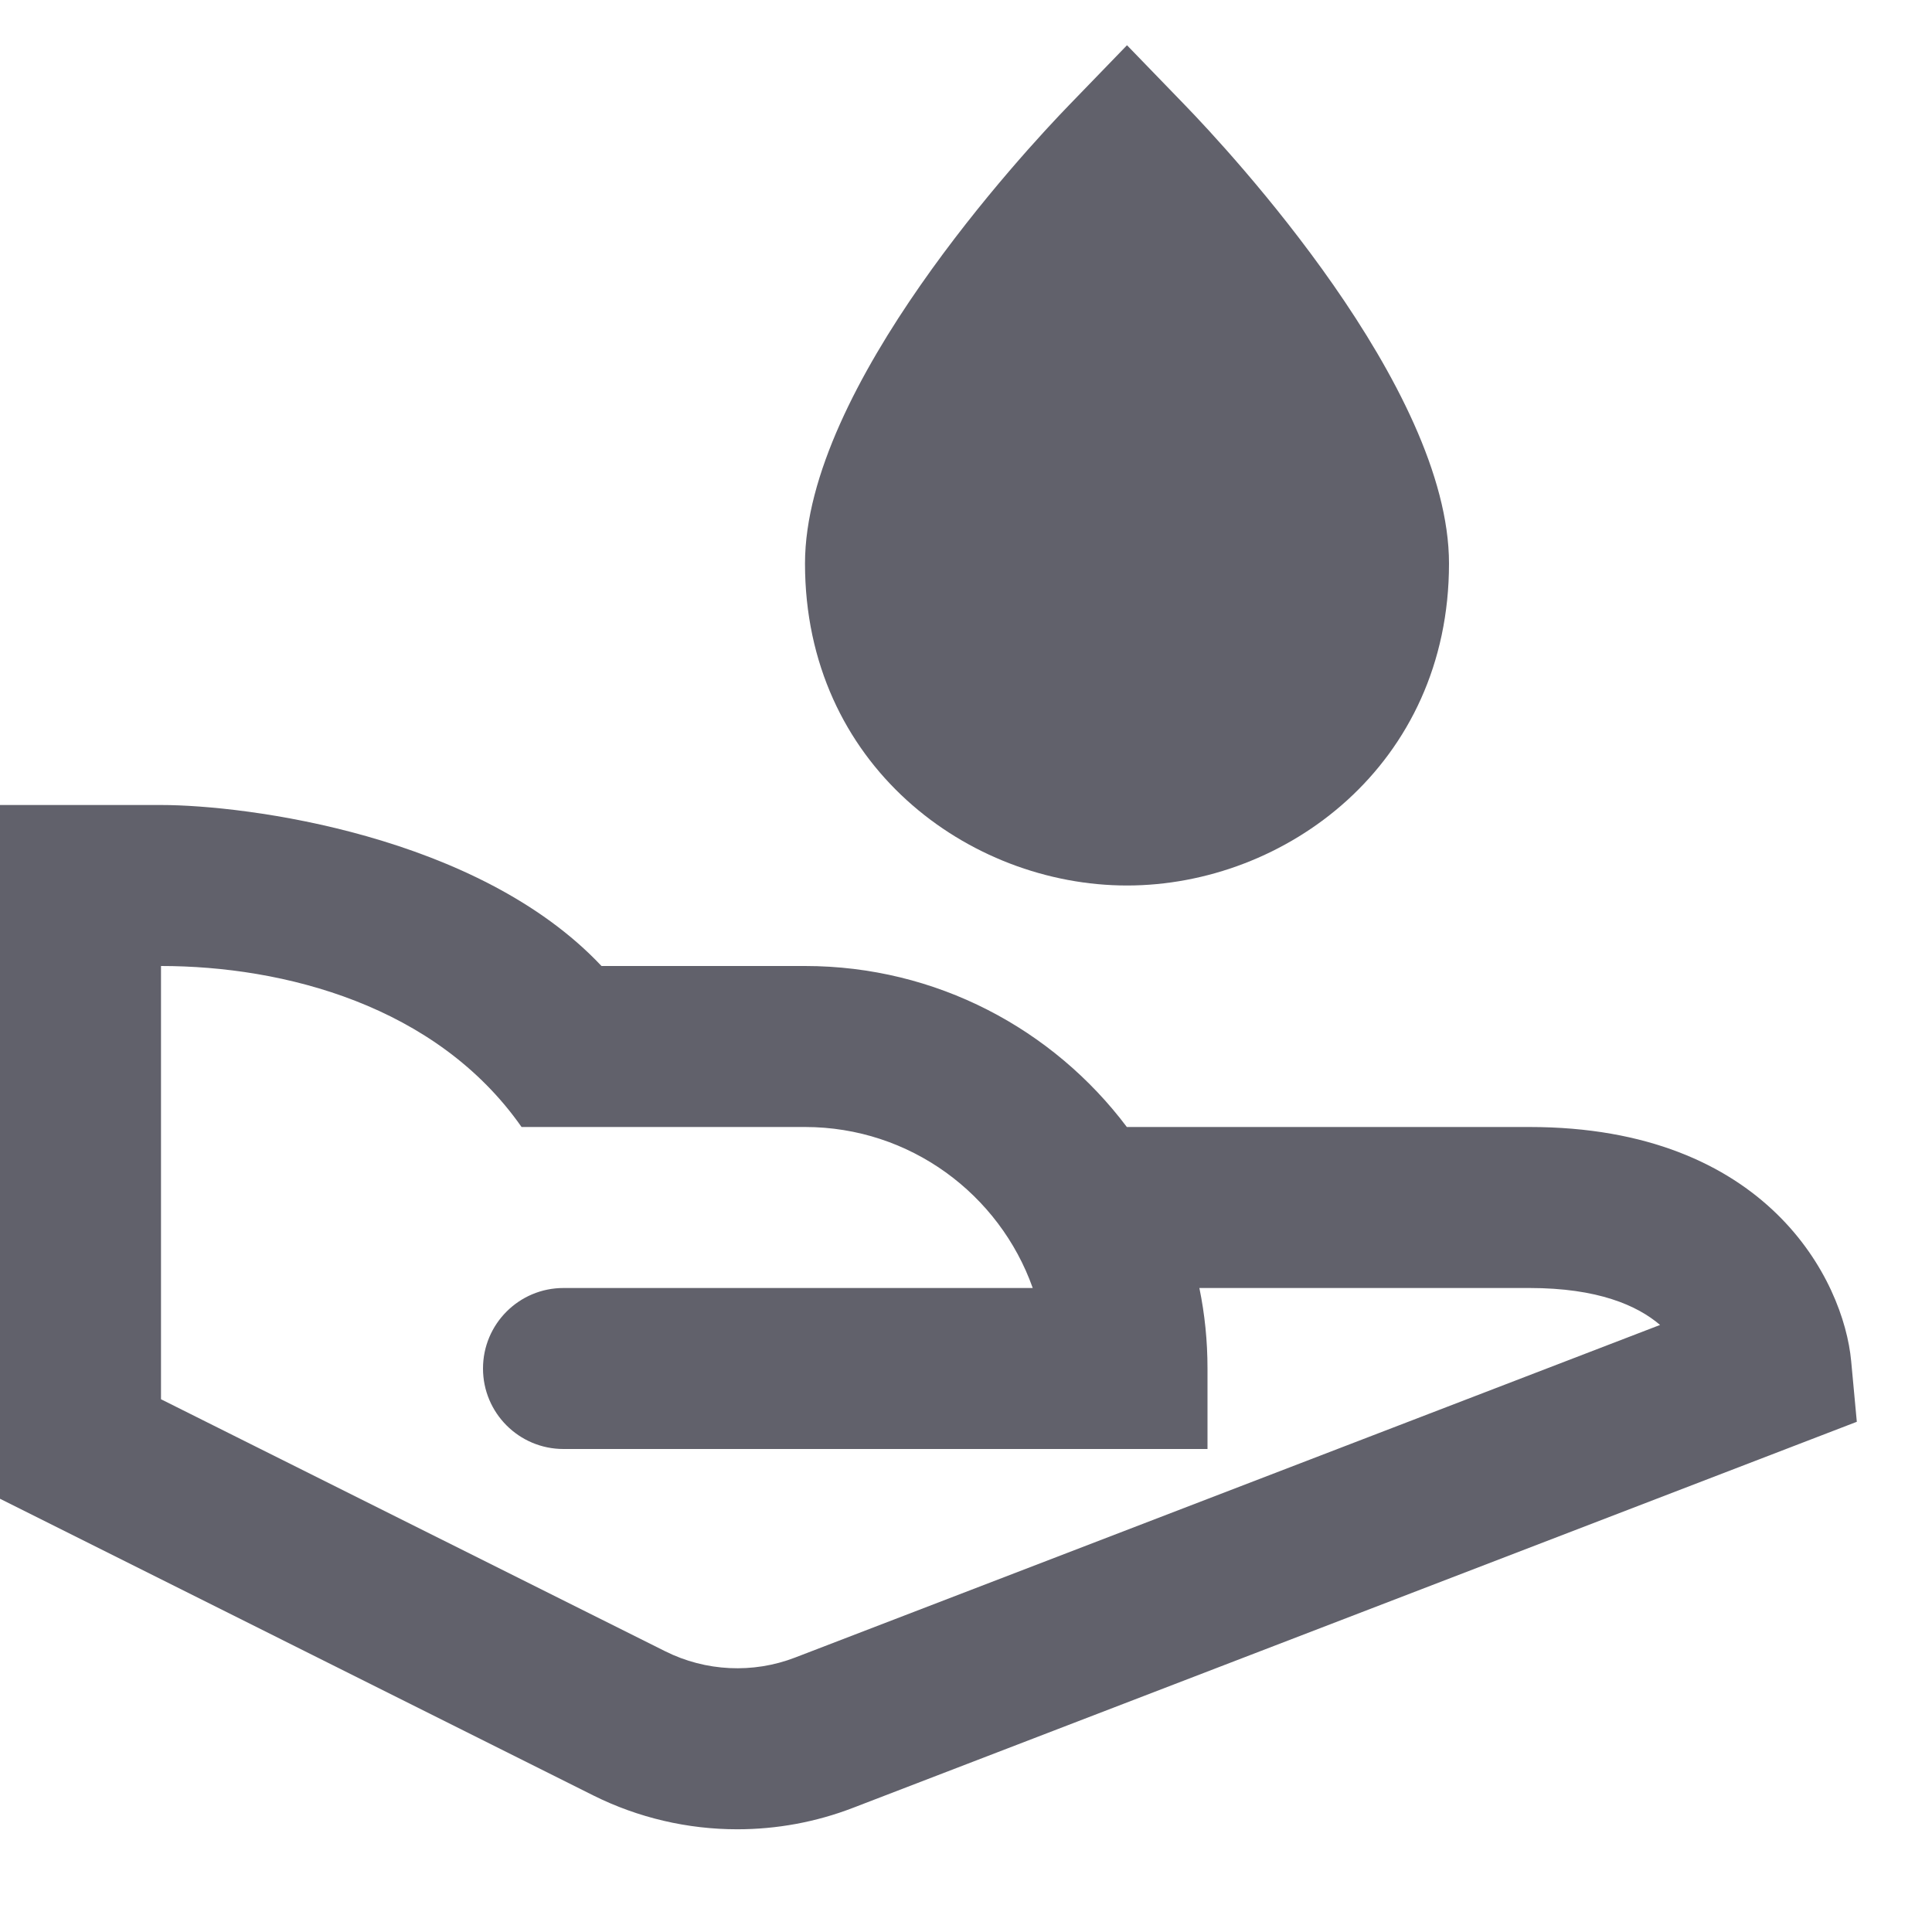 <svg xmlns="http://www.w3.org/2000/svg" height="24" width="24" viewBox="0 0 24 24"><path fill="#61616b" d="M22.996,16.909C22.903,15.902,21.949,14,19,14h-5.002C13.085,12.786,11.633,12,10,12 H7.472C5.94,10.372,3.06,10,2,10H0v8.618l7.369,3.685c0.561,0.28,1.175,0.421,1.79,0.421 c0.486,0,0.974-0.088,1.436-0.266l12.471-4.796L22.996,16.909z M9.876,20.591 c-0.522,0.201-1.11,0.173-1.612-0.078L2,17.382V12c1.523,0,3.42,0.487,4.479,2H10 c1.304,0,2.416,0.836,2.829,2H7c-0.553,0-1,0.448-1,1s0.447,1,1,1h8v-1c0-0.342-0.034-0.677-0.101-1H19 c0.848,0,1.338,0.216,1.622,0.459L9.876,20.591z"></path> <path data-color="color-2" fill="#61616b" d="M14,11c1.966,0,4-1.496,4-4c0-2.193-2.733-5.129-3.281-5.695L14,0.562 l-0.719,0.743C12.733,1.871,10,4.807,10,7C10,9.504,12.034,11,14,11z"></path></svg>
